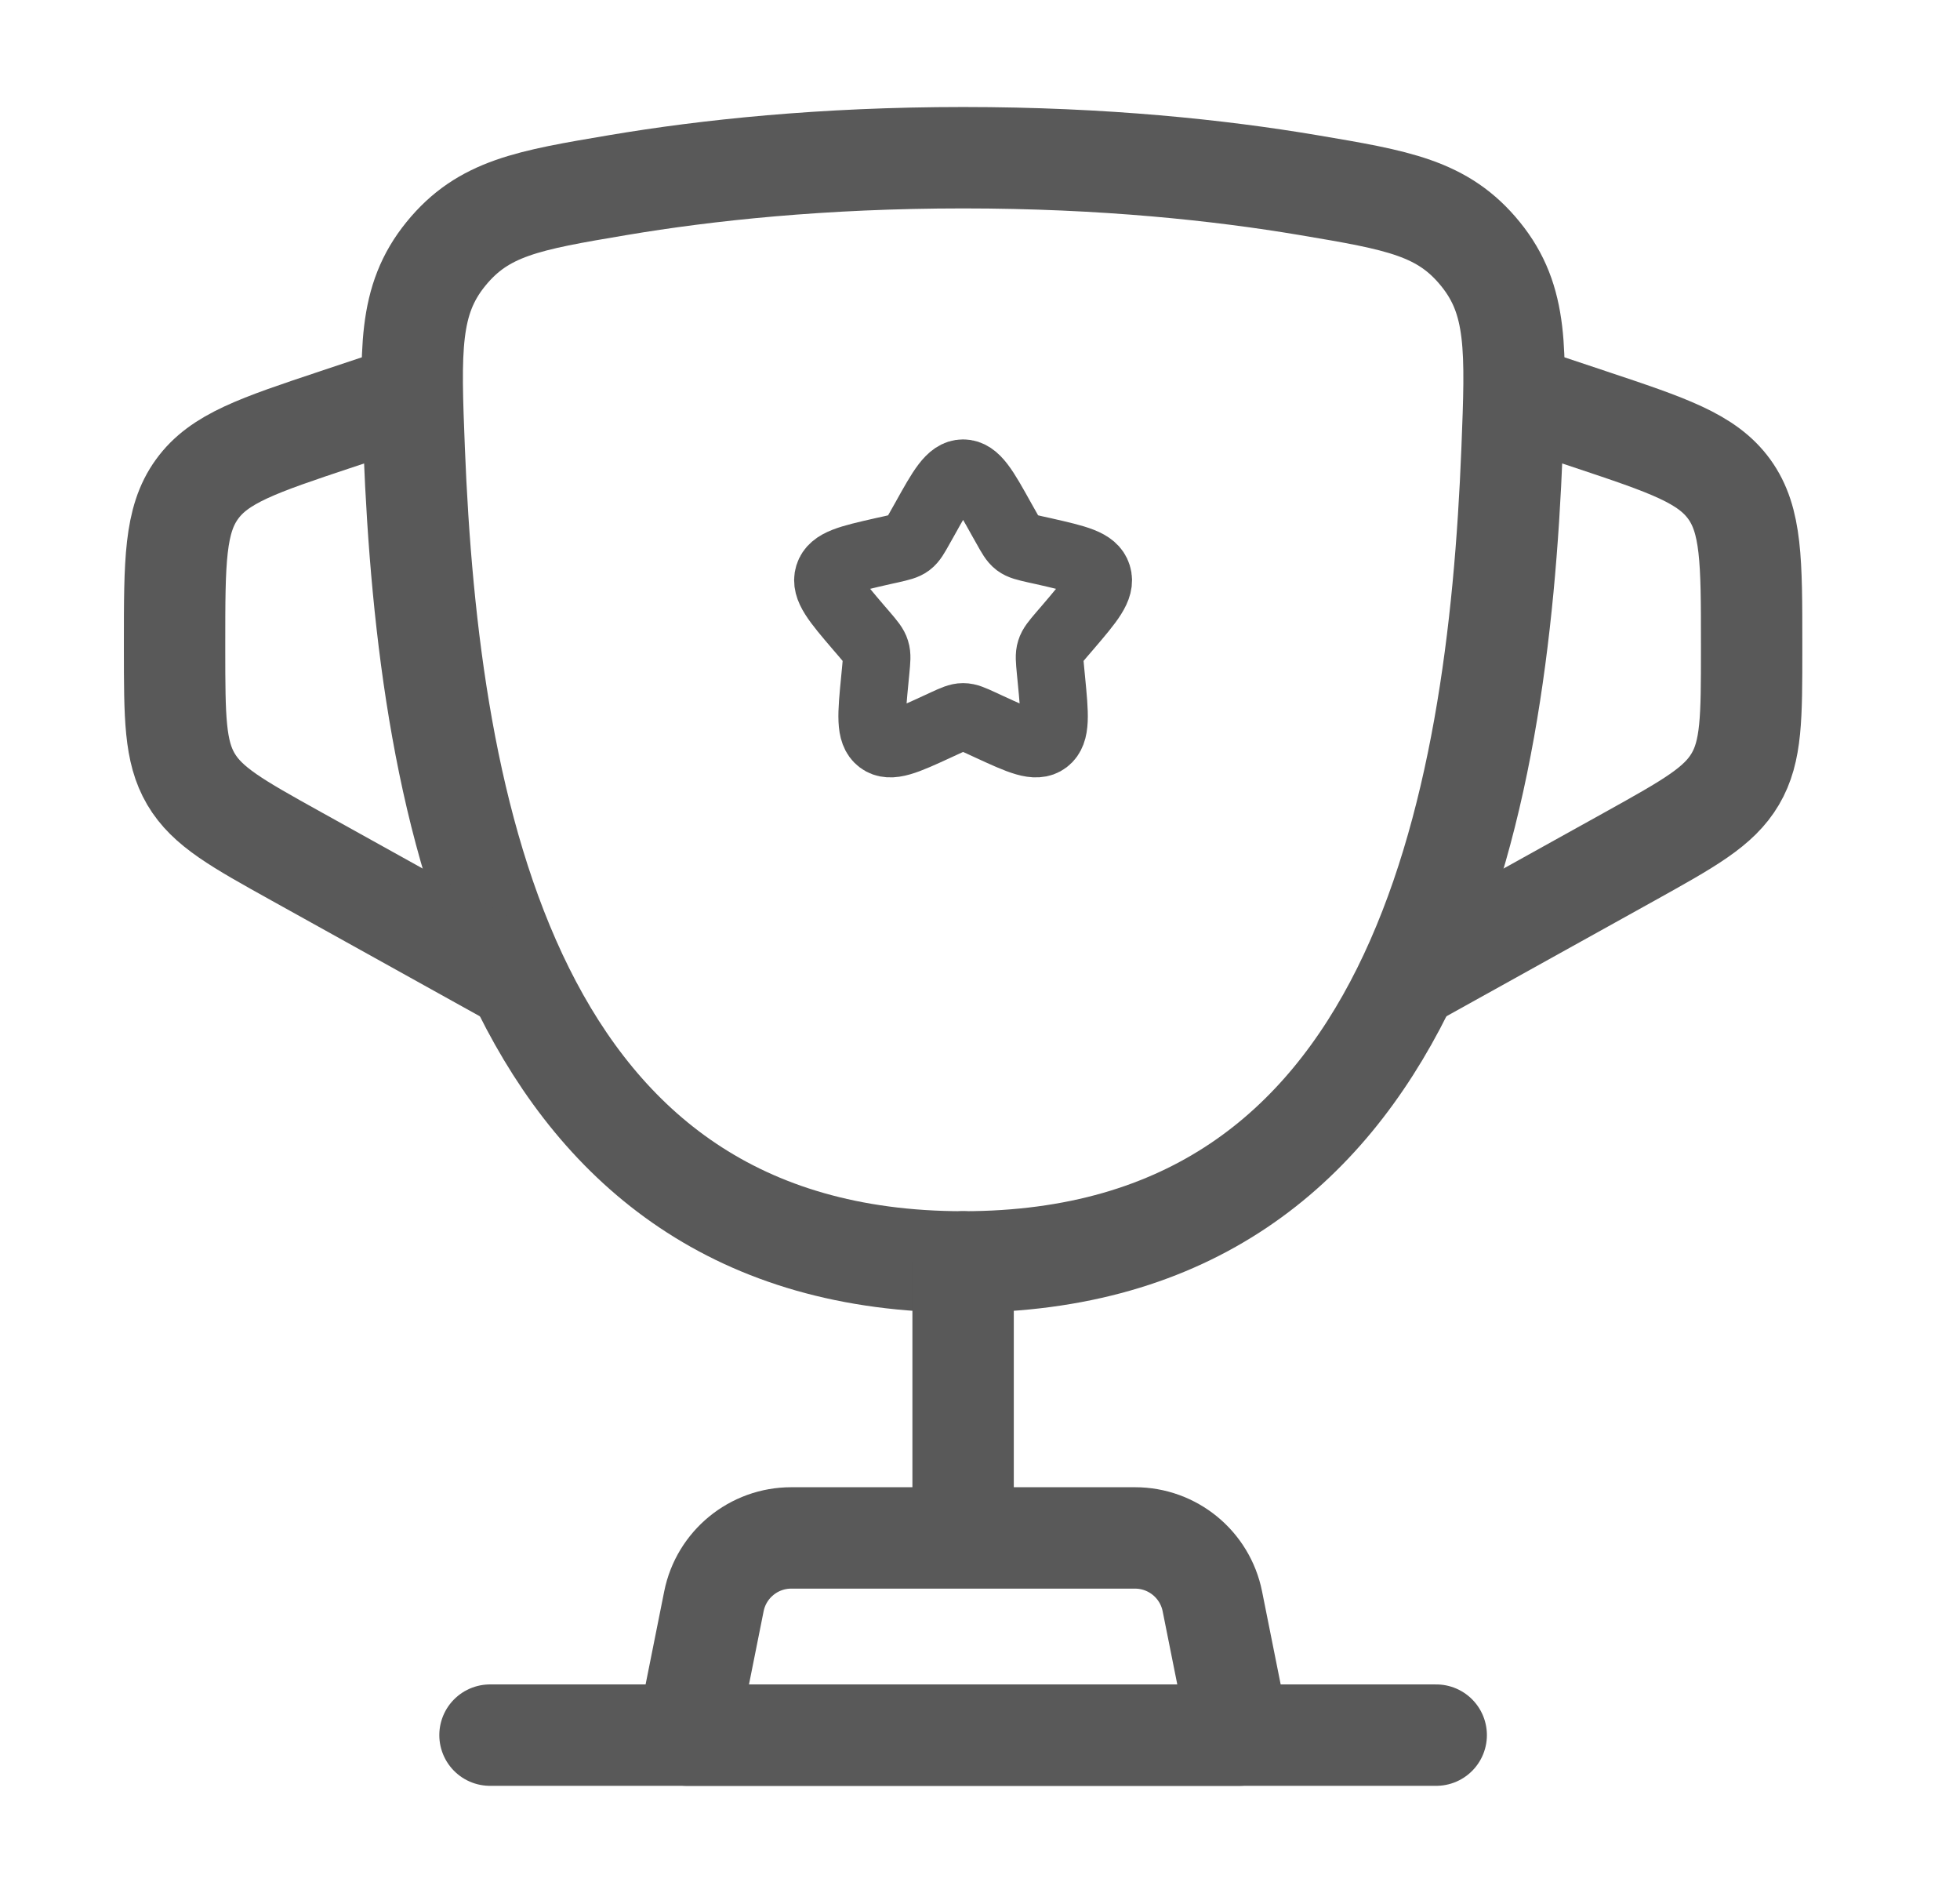 <svg width="29" height="28" viewBox="0 0 29 28" fill="none" xmlns="http://www.w3.org/2000/svg">
<path d="M14.251 18.667C7.531 18.667 6.34 11.97 6.129 6.658C6.071 5.18 6.041 4.441 6.596 3.758C7.151 3.074 7.816 2.962 9.144 2.738C10.456 2.517 12.17 2.333 14.251 2.333C16.331 2.333 18.046 2.517 19.357 2.738C20.686 2.962 21.35 3.074 21.905 3.758C22.46 4.441 22.43 5.18 22.372 6.658C22.161 11.97 20.971 18.667 14.251 18.667Z" stroke="#595959" stroke-width="1.5"/>
<path d="M22.417 5.833L23.524 6.202C24.679 6.587 25.256 6.78 25.587 7.238C25.917 7.696 25.917 8.305 25.917 9.523V9.607C25.917 10.612 25.917 11.114 25.675 11.524C25.433 11.935 24.994 12.179 24.117 12.667L20.667 14.583" stroke="#595959" stroke-width="1.5"/>
<path d="M6.083 5.833L4.977 6.202C3.822 6.587 3.244 6.78 2.914 7.238C2.583 7.696 2.583 8.305 2.583 9.523V9.607C2.584 10.612 2.584 11.114 2.825 11.524C3.067 11.935 3.506 12.179 4.384 12.667L7.833 14.583" stroke="#595959" stroke-width="1.5"/>
<path d="M14.25 18.667V22.167" stroke="#595959" stroke-width="1.5" stroke-linecap="round"/>
<path d="M18.334 25.667H10.167L10.563 23.688C10.672 23.143 11.151 22.75 11.707 22.75H16.794C17.35 22.75 17.829 23.143 17.938 23.688L18.334 25.667Z" stroke="#595959" stroke-width="1.5" stroke-linecap="round" stroke-linejoin="round"/>
<path d="M21.25 25.667H7.25" stroke="#595959" stroke-width="1.5" stroke-linecap="round"/>
<path d="M13.681 7.682C13.934 7.227 14.061 7 14.25 7C14.439 7 14.566 7.227 14.819 7.682L14.885 7.799C14.957 7.928 14.993 7.993 15.049 8.036C15.105 8.078 15.175 8.094 15.315 8.126L15.442 8.154C15.934 8.266 16.18 8.321 16.238 8.51C16.297 8.698 16.129 8.894 15.794 9.286L15.707 9.387C15.612 9.499 15.564 9.555 15.543 9.624C15.521 9.692 15.529 9.767 15.543 9.916L15.556 10.051C15.607 10.574 15.632 10.836 15.479 10.952C15.326 11.068 15.095 10.962 14.635 10.75L14.516 10.695C14.385 10.635 14.319 10.605 14.25 10.605C14.181 10.605 14.115 10.635 13.984 10.695L13.865 10.75C13.405 10.962 13.174 11.068 13.021 10.952C12.868 10.836 12.893 10.574 12.944 10.051L12.957 9.916C12.971 9.767 12.979 9.692 12.957 9.624C12.936 9.555 12.888 9.499 12.793 9.387L12.706 9.286C12.371 8.894 12.203 8.698 12.261 8.51C12.32 8.321 12.566 8.266 13.058 8.154L13.185 8.126C13.325 8.094 13.395 8.078 13.451 8.036C13.507 7.993 13.543 7.928 13.615 7.799L13.681 7.682Z" stroke="#595959"/>
</svg>

